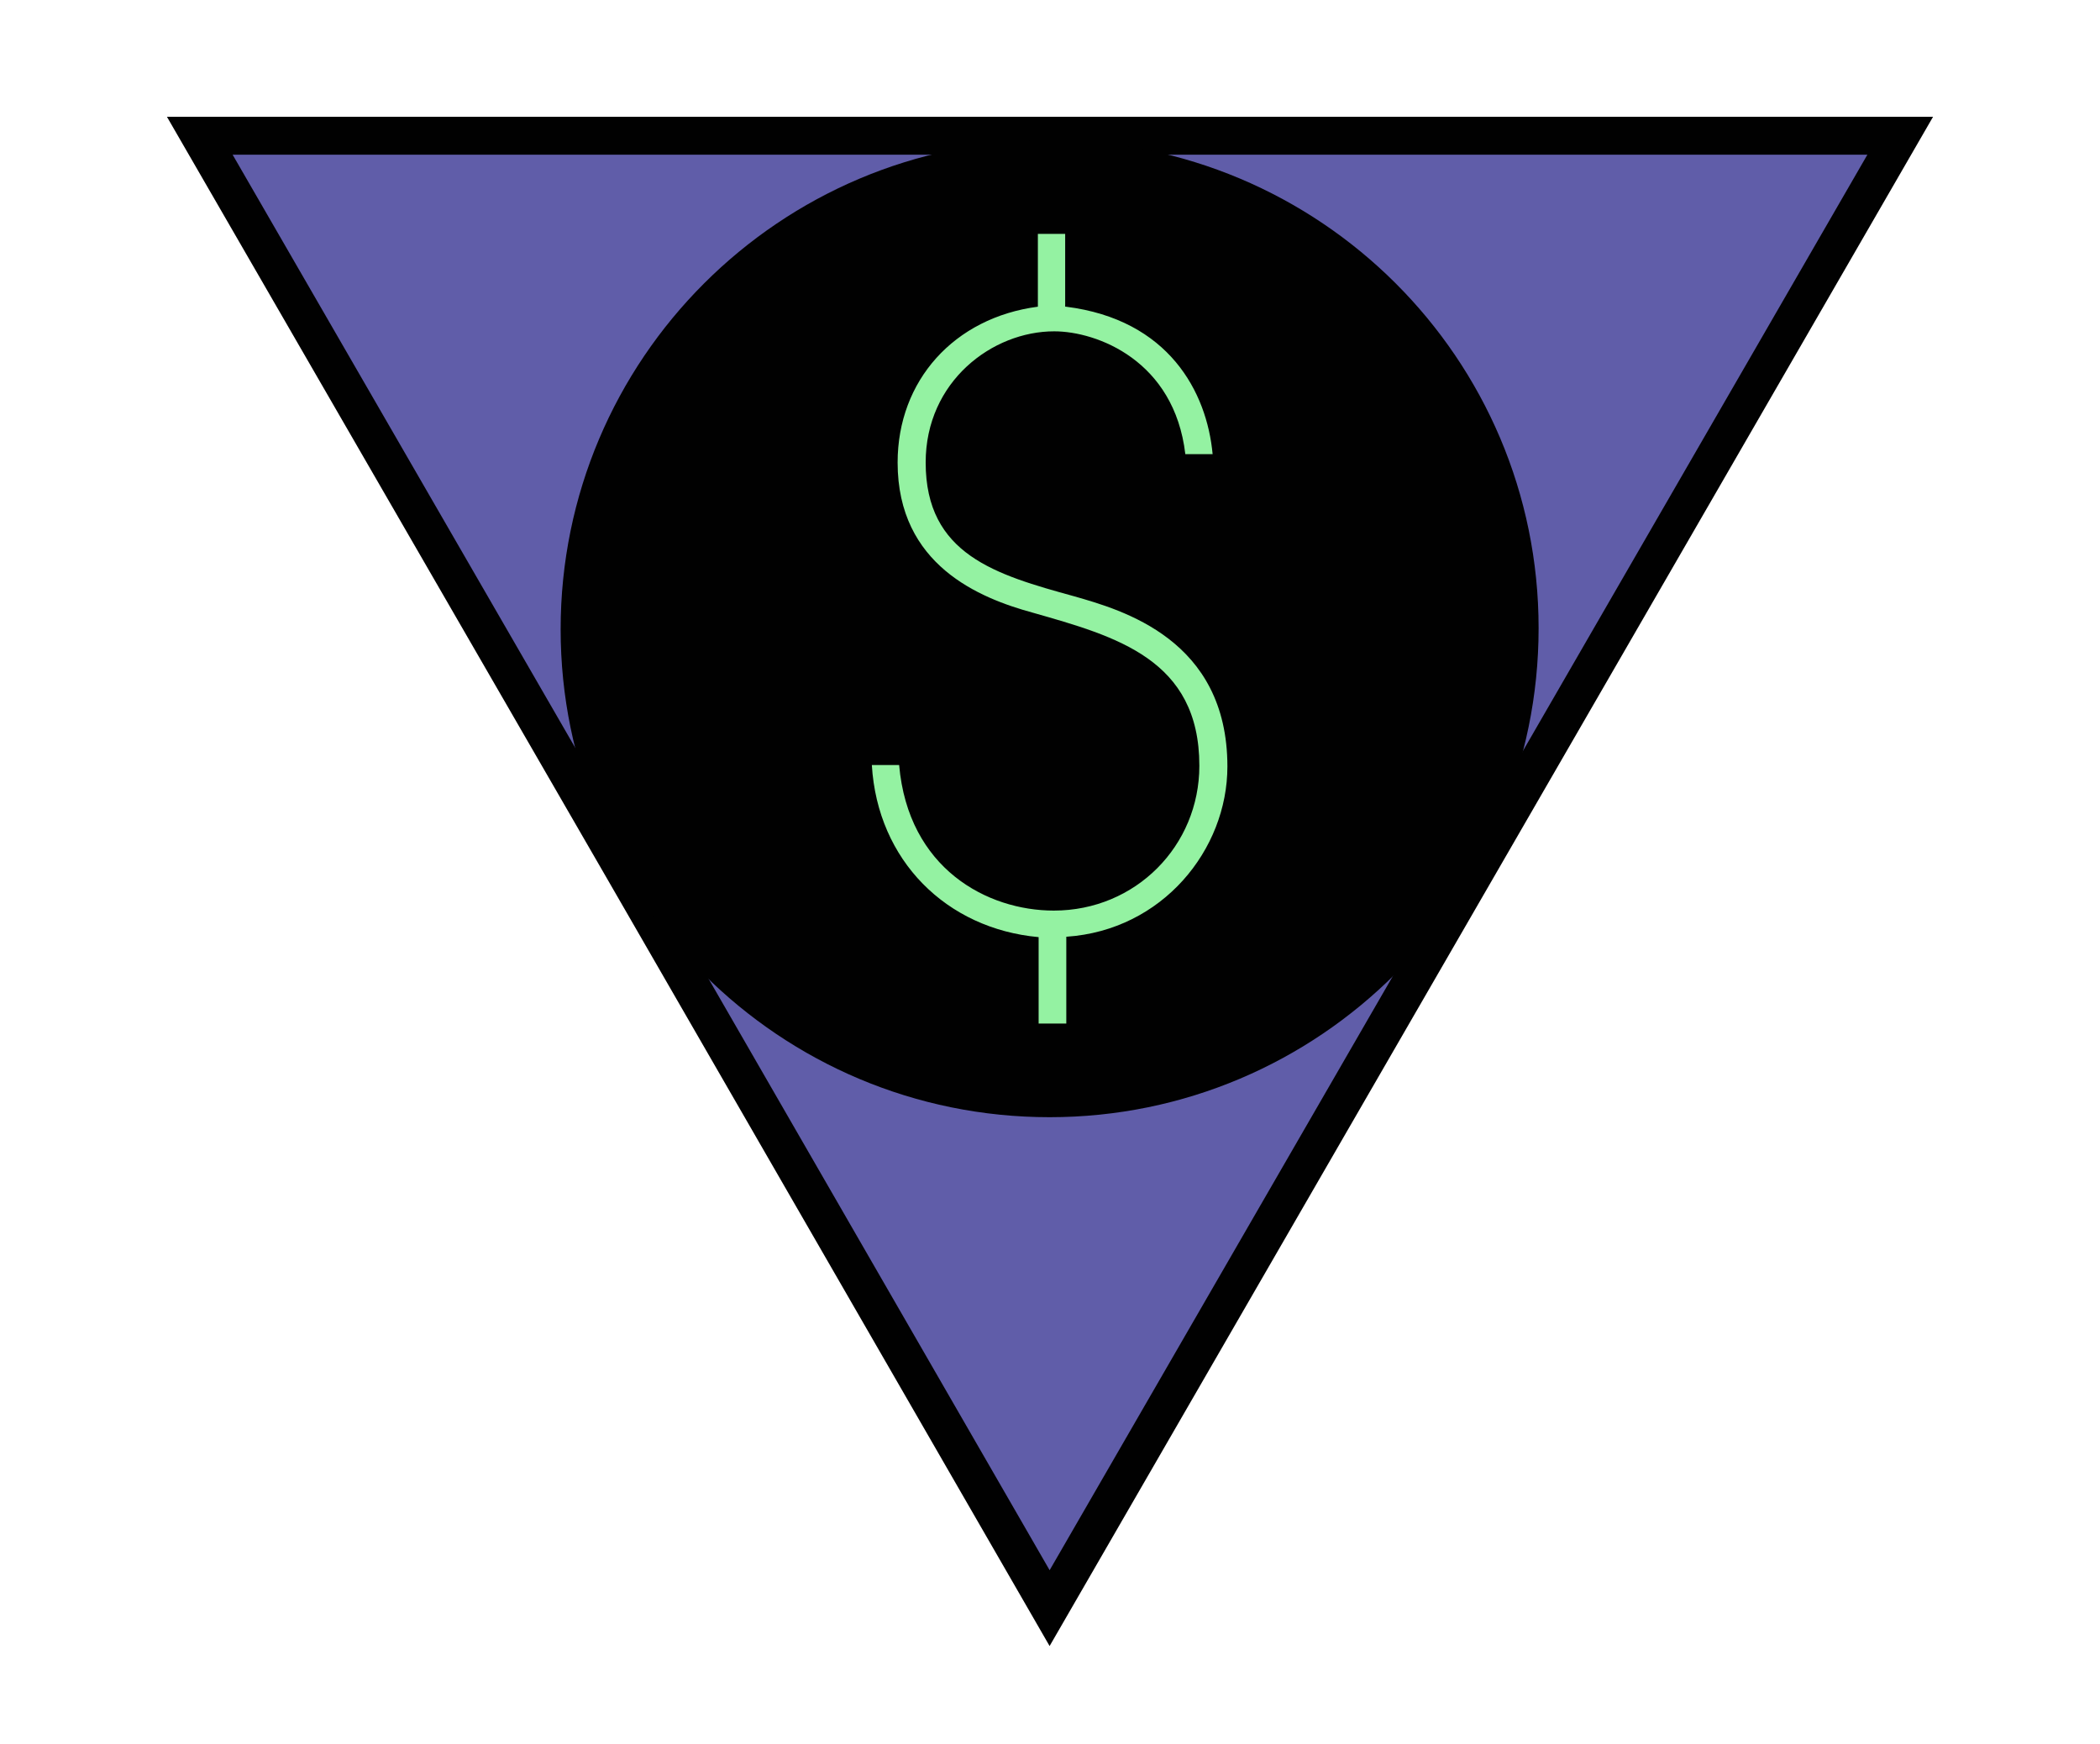 <?xml version="1.0" encoding="utf-8"?>
<!-- Generator: Adobe Illustrator 18.1.0, SVG Export Plug-In . SVG Version: 6.00 Build 0)  -->
<!DOCTYPE svg PUBLIC "-//W3C//DTD SVG 1.1//EN" "http://www.w3.org/Graphics/SVG/1.1/DTD/svg11.dtd">
<svg version="1.1" id="Layer_1" xmlns="http://www.w3.org/2000/svg" xmlns:xlink="http://www.w3.org/1999/xlink" x="0px" y="0px"
	 viewBox="0 162 554 460" enable-background="new 0 162 554 460" xml:space="preserve">
<g>
	<g>
		<polygon fill="#605DA9" stroke="#010101" stroke-width="10" stroke-miterlimit="10" points="276.9,197.8 501.3,197.8 389.1,392 
			276.9,586.2 164.9,392 52.7,197.8 		"/>
		<path fill="#010101" d="M276.9,199c-71.2,0-129,57.8-129,129s57.8,128.7,129,128.7s129-57.8,129-129S348.1,199,276.9,199z"/>
	</g>
	<g>
		<path fill="#94F2A2" d="M281.2,242.9c27.2,3.4,37.2,22.6,38.7,38.9h-7.2c-2.9-24.7-23.3-32.4-34.6-32.4
			c-16.3,0-33.9,13.2-33.9,34.6c0,24.3,18.5,29.6,39.2,35.3c12.5,3.6,40.4,11.3,40.4,44.9c0,21.9-17.1,43.2-42.5,44.9V432H274v-22.8
			c-24.3-2.2-42.5-20.2-44-45.4h7.2c2.4,27.4,23.3,38.4,40.8,38.4c21.6,0,38.4-17.1,38.4-38.2c0-28.1-21.9-34.1-44-40.4
			c-13.9-3.8-35.6-12.5-35.6-39.6c0-21.6,14.9-38.2,37-41.1v-19.2h7.2v19.2H281.2z"/>
	</g>
</g>
</svg>
